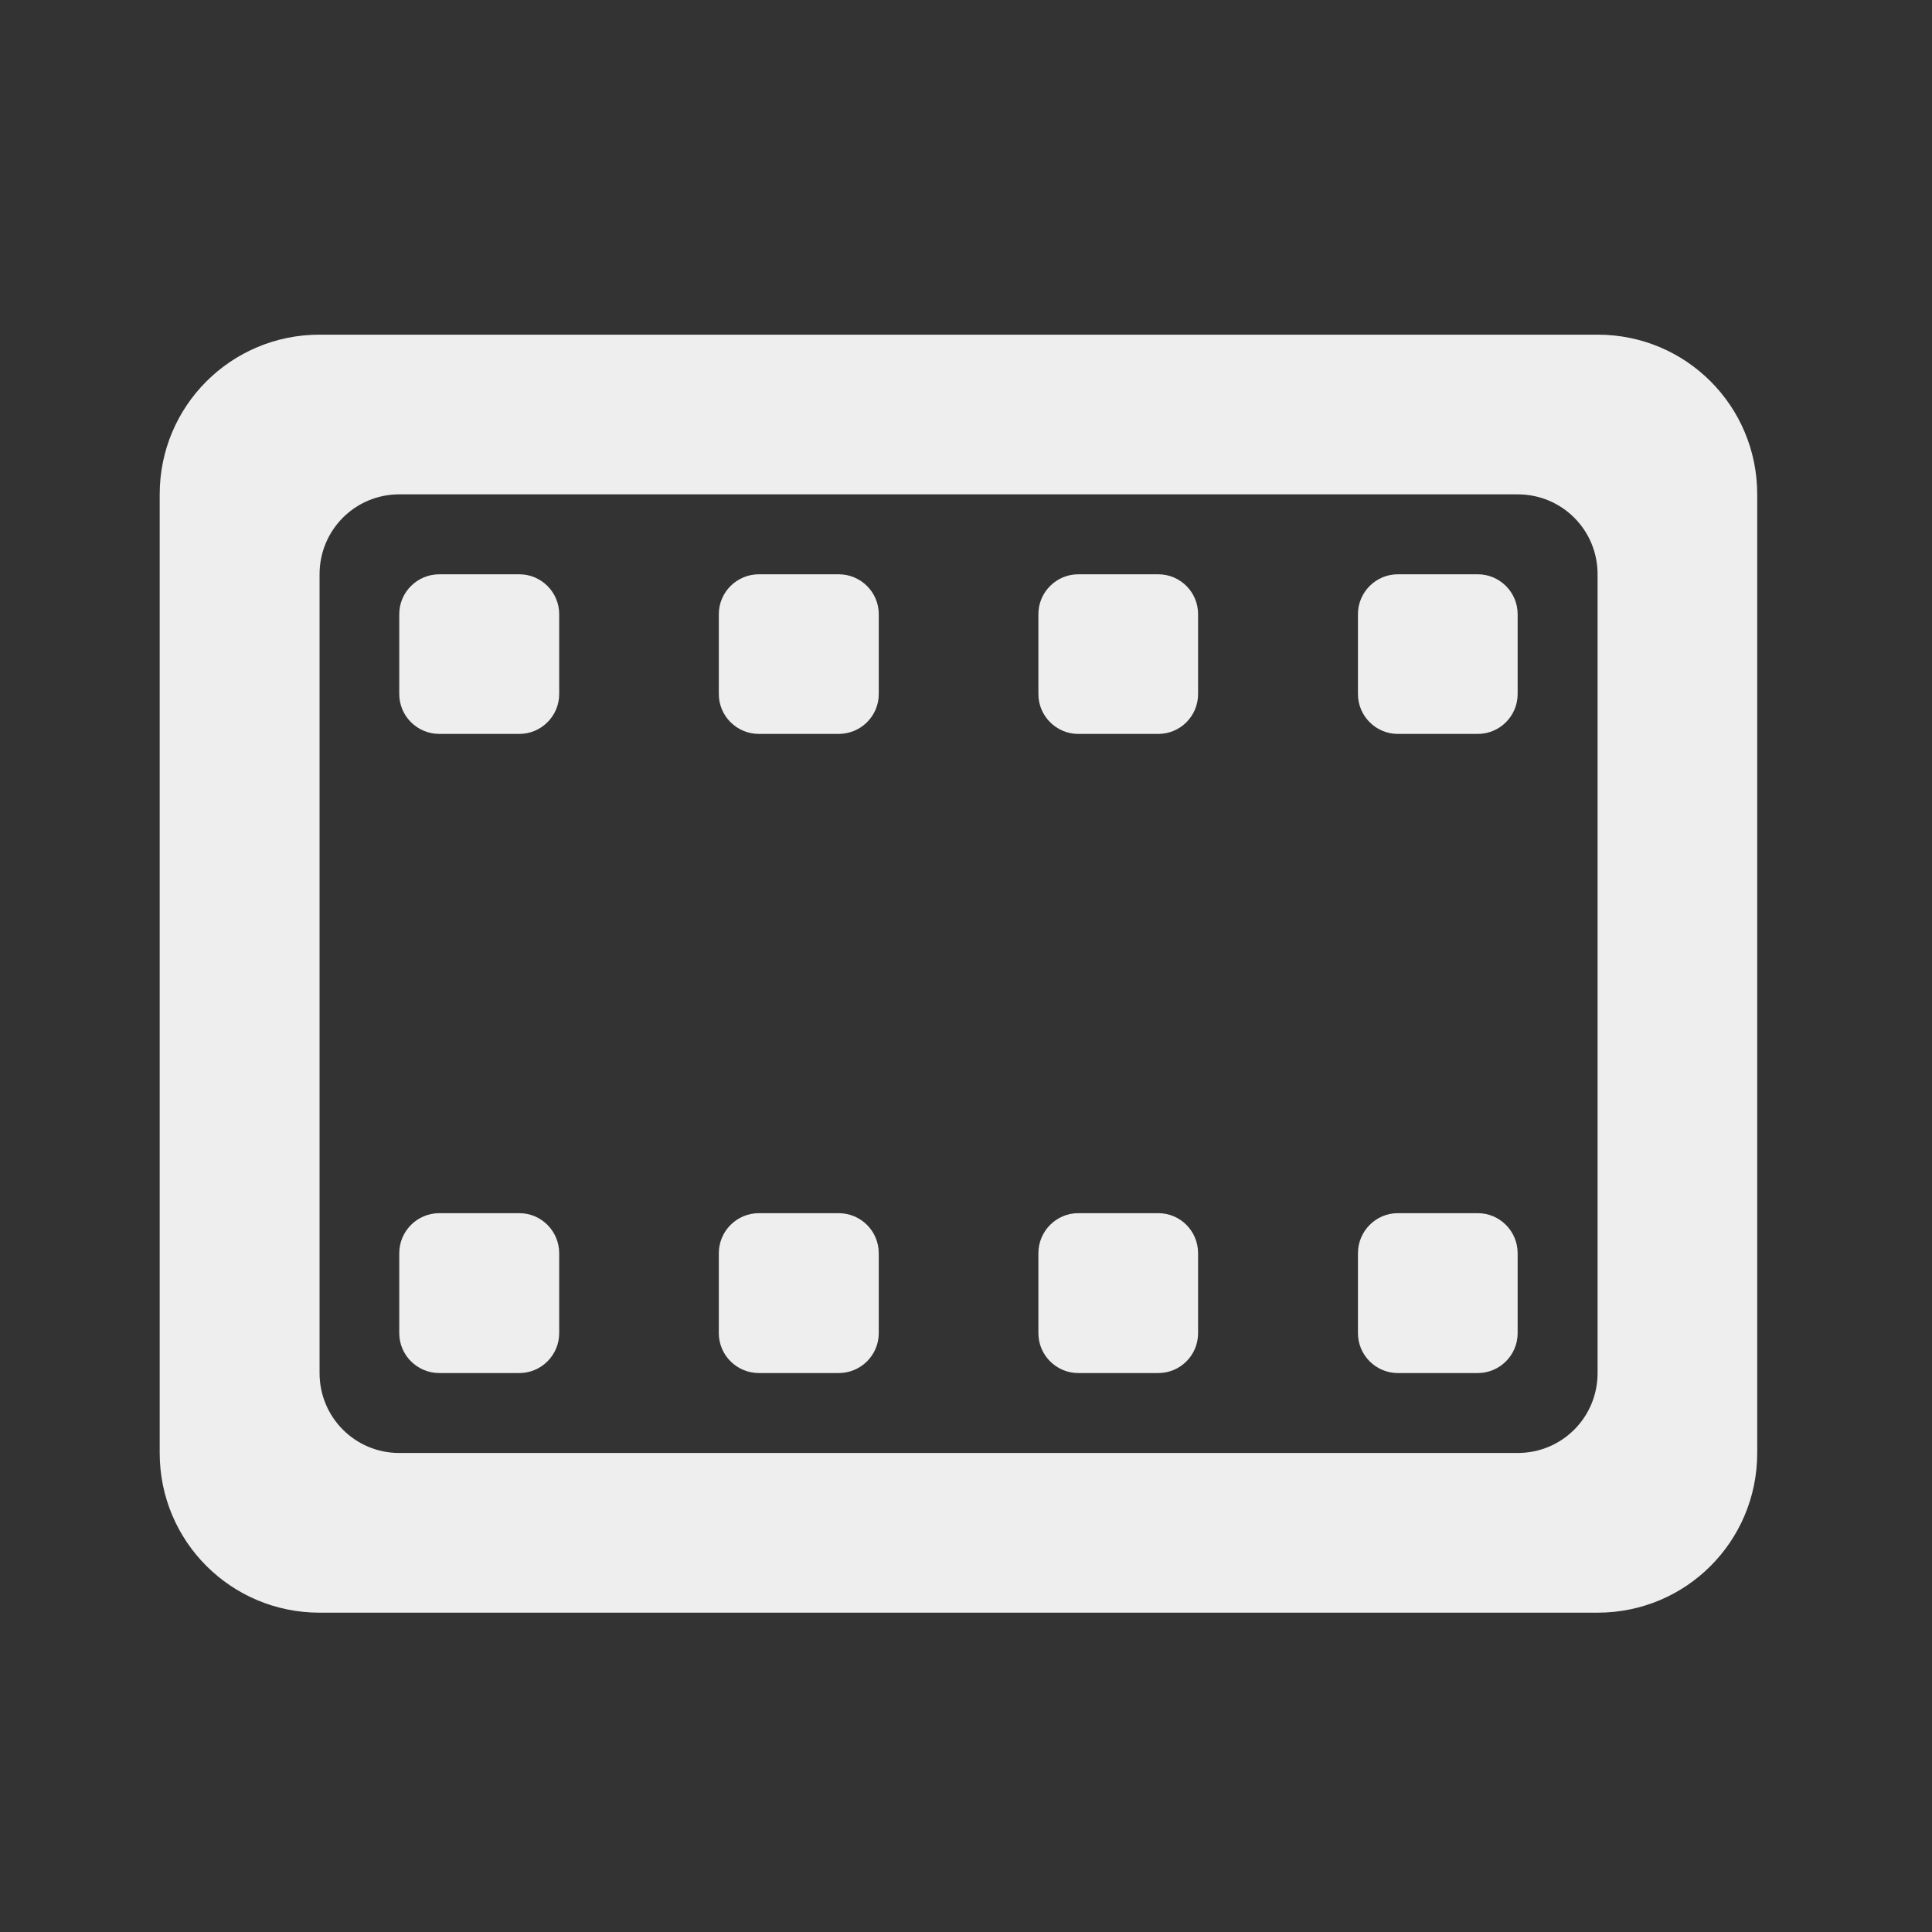 
<svg xmlns="http://www.w3.org/2000/svg" xmlns:xlink="http://www.w3.org/1999/xlink" width="32px" height="32px" viewBox="0 0 32 32" version="1.1">
<rect x="0" y="0" width="32" height="32" fill="#333333" stroke="none"/>
<g id="surface1">
     <defs>
  <style id="current-color-scheme" type="text/css">
   .ColorScheme-Text { color:#eeeeee; } .ColorScheme-Highlight { color:#424242; }
  </style>
 </defs>
<path style="fill:currentColor" class="ColorScheme-Text" d="M 9.262 20.758 L 9.262 22.082 C 9.262 22.445 8.965 22.742 8.602 22.742 L 7.277 22.742 C 6.91 22.742 6.613 22.445 6.613 22.082 L 6.613 20.758 C 6.613 20.391 6.91 20.094 7.277 20.094 L 8.602 20.094 C 8.965 20.094 9.262 20.391 9.262 20.758 Z M 9.262 20.758 "/>
     <defs>
  <style id="current-color-scheme" type="text/css">
   .ColorScheme-Text { color:#eeeeee; } .ColorScheme-Highlight { color:#424242; }
  </style>
 </defs>
<path style="fill:currentColor" class="ColorScheme-Text" d="M 14.555 20.758 L 14.555 22.082 C 14.555 22.445 14.258 22.742 13.891 22.742 L 12.57 22.742 C 12.203 22.742 11.906 22.445 11.906 22.082 L 11.906 20.758 C 11.906 20.391 12.203 20.094 12.57 20.094 L 13.891 20.094 C 14.258 20.094 14.555 20.391 14.555 20.758 Z M 14.555 20.758 "/>
     <defs>
  <style id="current-color-scheme" type="text/css">
   .ColorScheme-Text { color:#eeeeee; } .ColorScheme-Highlight { color:#424242; }
  </style>
 </defs>
<path style="fill:currentColor" class="ColorScheme-Text" d="M 19.844 20.758 L 19.844 22.082 C 19.844 22.445 19.551 22.742 19.184 22.742 L 17.859 22.742 C 17.496 22.742 17.199 22.445 17.199 22.082 L 17.199 20.758 C 17.199 20.391 17.496 20.094 17.859 20.094 L 19.184 20.094 C 19.551 20.094 19.844 20.391 19.844 20.758 Z M 19.844 20.758 "/>
     <defs>
  <style id="current-color-scheme" type="text/css">
   .ColorScheme-Text { color:#eeeeee; } .ColorScheme-Highlight { color:#424242; }
  </style>
 </defs>
<path style="fill:currentColor" class="ColorScheme-Text" d="M 25.137 20.758 L 25.137 22.082 C 25.137 22.445 24.84 22.742 24.477 22.742 L 23.152 22.742 C 22.789 22.742 22.492 22.445 22.492 22.082 L 22.492 20.758 C 22.492 20.391 22.789 20.094 23.152 20.094 L 24.477 20.094 C 24.84 20.094 25.137 20.391 25.137 20.758 Z M 25.137 20.758 "/>
     <defs>
  <style id="current-color-scheme" type="text/css">
   .ColorScheme-Text { color:#eeeeee; } .ColorScheme-Highlight { color:#424242; }
  </style>
 </defs>
<path style="fill:currentColor" class="ColorScheme-Text" d="M 29.105 8.188 C 29.105 6.723 27.926 5.543 26.461 5.543 L 5.293 5.543 C 3.828 5.543 2.645 6.723 2.645 8.188 L 2.645 24.066 C 2.645 25.531 3.828 26.711 5.293 26.711 L 26.461 26.711 C 27.926 26.711 29.105 25.531 29.105 24.066 Z M 26.461 9.512 L 26.461 22.742 C 26.461 23.477 25.871 24.066 25.137 24.066 L 6.613 24.066 C 5.883 24.066 5.293 23.477 5.293 22.742 L 5.293 9.512 C 5.293 8.777 5.883 8.188 6.613 8.188 L 25.137 8.188 C 25.871 8.188 26.461 8.777 26.461 9.512 Z M 26.461 9.512 "/>
     <defs>
  <style id="current-color-scheme" type="text/css">
   .ColorScheme-Text { color:#eeeeee; } .ColorScheme-Highlight { color:#424242; }
  </style>
 </defs>
<path style="fill:currentColor" class="ColorScheme-Text" d="M 9.262 10.172 L 9.262 11.496 C 9.262 11.859 8.965 12.156 8.602 12.156 L 7.277 12.156 C 6.91 12.156 6.613 11.859 6.613 11.496 L 6.613 10.172 C 6.613 9.809 6.91 9.512 7.277 9.512 L 8.602 9.512 C 8.965 9.512 9.262 9.809 9.262 10.172 Z M 9.262 10.172 "/>
     <defs>
  <style id="current-color-scheme" type="text/css">
   .ColorScheme-Text { color:#eeeeee; } .ColorScheme-Highlight { color:#424242; }
  </style>
 </defs>
<path style="fill:currentColor" class="ColorScheme-Text" d="M 14.555 10.172 L 14.555 11.496 C 14.555 11.859 14.258 12.156 13.891 12.156 L 12.57 12.156 C 12.203 12.156 11.906 11.859 11.906 11.496 L 11.906 10.172 C 11.906 9.809 12.203 9.512 12.57 9.512 L 13.891 9.512 C 14.258 9.512 14.555 9.809 14.555 10.172 Z M 14.555 10.172 "/>
     <defs>
  <style id="current-color-scheme" type="text/css">
   .ColorScheme-Text { color:#eeeeee; } .ColorScheme-Highlight { color:#424242; }
  </style>
 </defs>
<path style="fill:currentColor" class="ColorScheme-Text" d="M 19.844 10.172 L 19.844 11.496 C 19.844 11.859 19.551 12.156 19.184 12.156 L 17.859 12.156 C 17.496 12.156 17.199 11.859 17.199 11.496 L 17.199 10.172 C 17.199 9.809 17.496 9.512 17.859 9.512 L 19.184 9.512 C 19.551 9.512 19.844 9.809 19.844 10.172 Z M 19.844 10.172 "/>
     <defs>
  <style id="current-color-scheme" type="text/css">
   .ColorScheme-Text { color:#eeeeee; } .ColorScheme-Highlight { color:#424242; }
  </style>
 </defs>
<path style="fill:currentColor" class="ColorScheme-Text" d="M 25.137 10.172 L 25.137 11.496 C 25.137 11.859 24.84 12.156 24.477 12.156 L 23.152 12.156 C 22.789 12.156 22.492 11.859 22.492 11.496 L 22.492 10.172 C 22.492 9.809 22.789 9.512 23.152 9.512 L 24.477 9.512 C 24.84 9.512 25.137 9.809 25.137 10.172 Z M 25.137 10.172 "/>
</g>
</svg>
